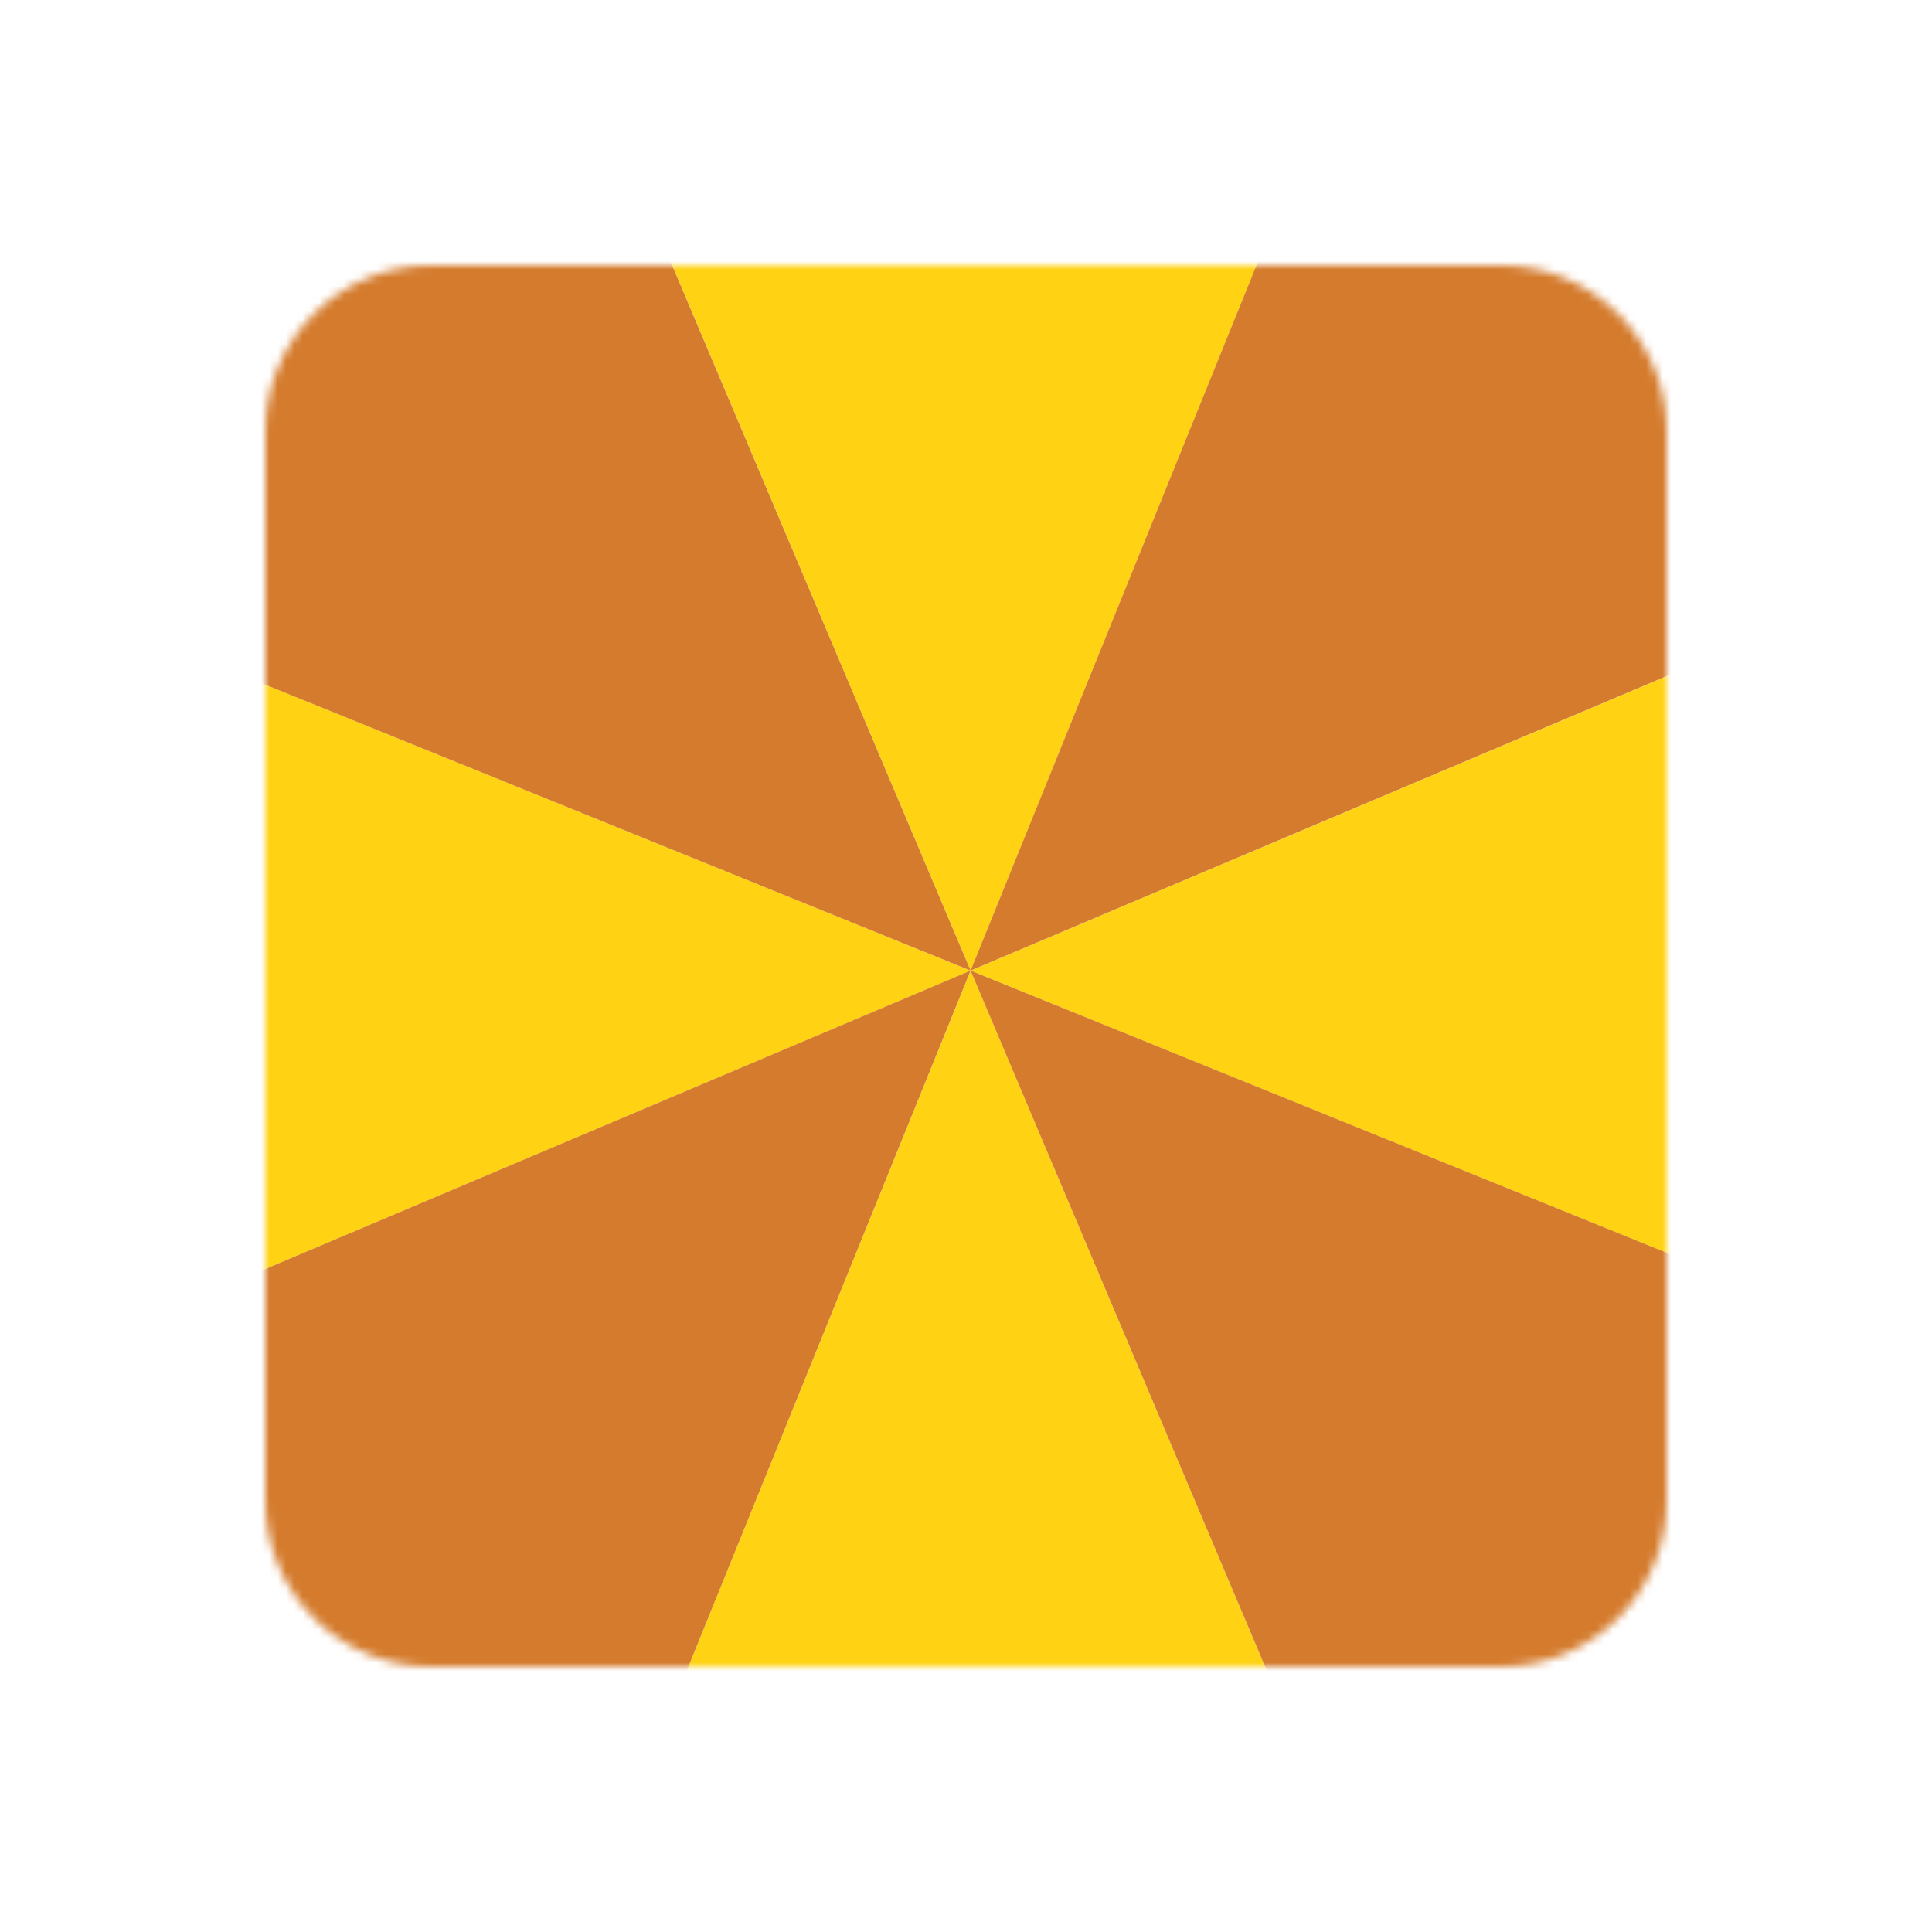 <svg width="233" height="233" viewBox="0 0 233 233" fill="none" xmlns="http://www.w3.org/2000/svg">
<g filter="url(#filter0_d_505_161)">
<mask id="mask0_505_161" style="mask-type:alpha" maskUnits="userSpaceOnUse" x="32" y="28" width="169" height="169">
<path d="M32 48C32 36.954 40.954 28 52 28H181C192.046 28 201 36.954 201 48V177C201 188.046 192.046 197 181 197H52C40.954 197 32 188.046 32 177V48Z" fill="white"/>
</mask>
<g mask="url(#mask0_505_161)">
<path d="M117.06 113.06L65.614 -8.555L116.161 -8.971L166.707 -9.388L117.06 113.06Z" fill="#FFD214"/>
<path d="M117.06 113.06L-4.555 164.505L-4.971 113.959L-5.388 63.412L117.06 113.06Z" fill="#FFD214"/>
<path d="M117.06 113.06L168.505 234.674L117.959 235.091L67.412 235.507L117.06 113.06Z" fill="#FFD214"/>
<path d="M117.06 113.06L238.674 61.614L239.091 112.161L239.507 162.707L117.06 113.06Z" fill="#FFD214"/>
<path d="M117.052 113.054L-5.323 63.447L30.121 27.407L65.566 -8.632L117.052 113.054Z" fill="#D47B2D"/>
<path d="M117.052 113.054L67.444 235.43L31.405 199.985L-4.634 164.541L117.052 113.054Z" fill="#D47B2D"/>
<path d="M117.052 113.054L239.427 162.662L203.983 198.701L168.539 234.74L117.052 113.054Z" fill="#D47B2D"/>
<path d="M117.052 113.054L166.66 -9.321L202.699 26.123L238.738 61.568L117.052 113.054Z" fill="#D47B2D"/>
</g>
</g>
<defs>
<filter id="filter0_d_505_161" x="0" y="0" width="233" height="233" filterUnits="userSpaceOnUse" color-interpolation-filters="sRGB">
<feFlood flood-opacity="0" result="BackgroundImageFix"/>
<feColorMatrix in="SourceAlpha" type="matrix" values="0 0 0 0 0 0 0 0 0 0 0 0 0 0 0 0 0 0 127 0" result="hardAlpha"/>
<feOffset dy="4"/>
<feGaussianBlur stdDeviation="16"/>
<feComposite in2="hardAlpha" operator="out"/>
<feColorMatrix type="matrix" values="0 0 0 0 0 0 0 0 0 0 0 0 0 0 0 0 0 0 0.12 0"/>
<feBlend mode="normal" in2="BackgroundImageFix" result="effect1_dropShadow_505_161"/>
<feBlend mode="normal" in="SourceGraphic" in2="effect1_dropShadow_505_161" result="shape"/>
</filter>
</defs>
</svg>
